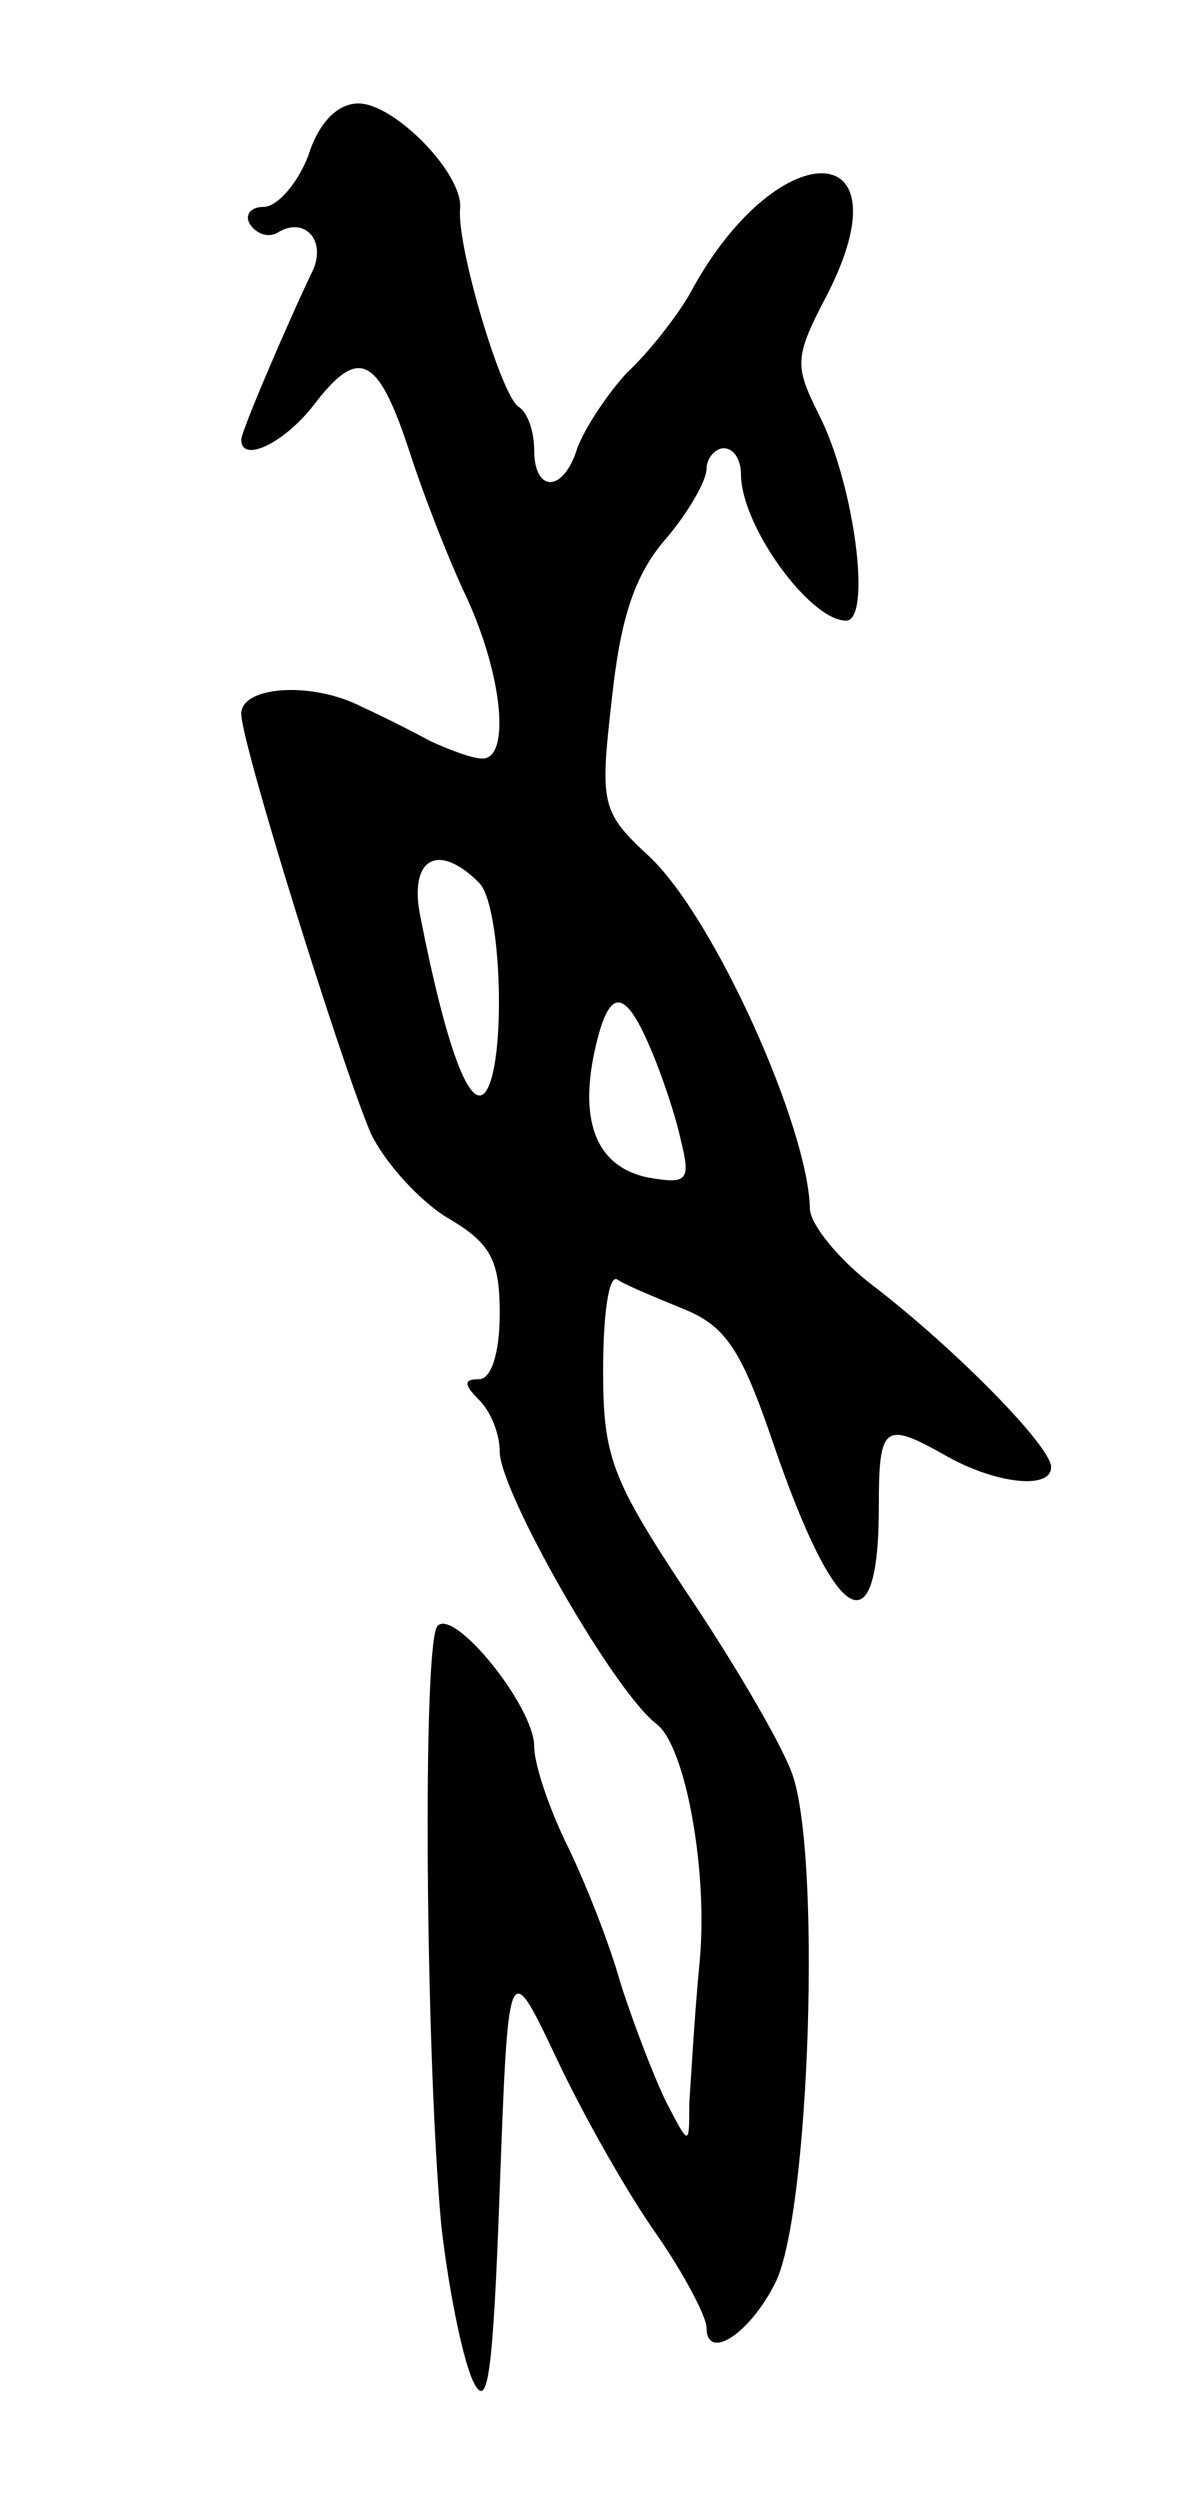 <svg version="1.0" xmlns="http://www.w3.org/2000/svg"
 width="69pt" height="145pt" viewBox="0 0 69 145"
 preserveAspectRatio="xMidYMid meet">
<g transform="translate(0,145) scale(0.1,-0.1)"
fill="#000000" stroke="none">
<path d="M179 1360 c-6 -16 -18 -30 -26 -30 -8 0 -11 -5 -8 -10 4 -6 11 -8 16
-5 16 10 29 -5 20 -23 -13 -27 -41 -92 -41 -97 0 -14 25 -2 42 20 26 34 37 29
55 -25 8 -25 23 -64 34 -87 21 -46 25 -93 9 -93 -6 0 -19 5 -30 10 -11 6 -29
15 -40 20 -29 15 -70 12 -70 -4 0 -17 57 -200 75 -243 8 -17 28 -39 44 -49 26
-15 31 -25 31 -56 0 -23 -5 -38 -12 -38 -9 0 -9 -3 0 -12 7 -7 12 -20 12 -30
0 -23 66 -139 91 -158 17 -13 30 -86 25 -138 -3 -31 -5 -68 -6 -82 0 -25 0
-25 -13 0 -7 14 -19 45 -27 70 -7 25 -22 62 -32 82 -10 21 -18 45 -18 55 0 23
-46 80 -56 70 -9 -8 -7 -248 2 -347 4 -36 12 -76 18 -90 9 -20 12 0 16 110 5
135 5 135 33 76 15 -32 41 -78 58 -102 16 -23 29 -48 29 -54 0 -20 25 -4 40
26 20 40 27 253 9 297 -7 18 -34 64 -61 104 -43 65 -48 78 -48 128 0 31 3 55
8 53 4 -3 21 -10 38 -17 25 -10 34 -23 53 -79 36 -105 61 -120 61 -36 0 48 3
50 40 29 29 -16 60 -19 60 -6 0 12 -55 68 -103 105 -20 15 -37 36 -37 45 -1
47 -55 168 -93 204 -28 26 -29 30 -22 91 5 47 13 72 31 93 13 15 24 34 24 41
0 6 5 12 10 12 6 0 10 -7 10 -15 0 -30 40 -85 61 -85 15 0 5 79 -16 120 -14
28 -14 33 5 69 48 94 -30 94 -80 0 -7 -12 -23 -33 -36 -45 -12 -13 -25 -33
-29 -44 -8 -26 -25 -26 -25 -1 0 11 -4 22 -9 25 -10 6 -36 93 -34 115 2 20
-38 61 -59 61 -12 0 -23 -11 -29 -30z m99 -422 c14 -14 16 -114 2 -123 -9 -5
-22 32 -36 103 -7 34 10 44 34 20z m99 -95 c7 -16 15 -40 18 -54 6 -24 4 -26
-19 -22 -29 6 -40 31 -31 73 8 37 17 38 32 3z"/>
</g>
</svg>
